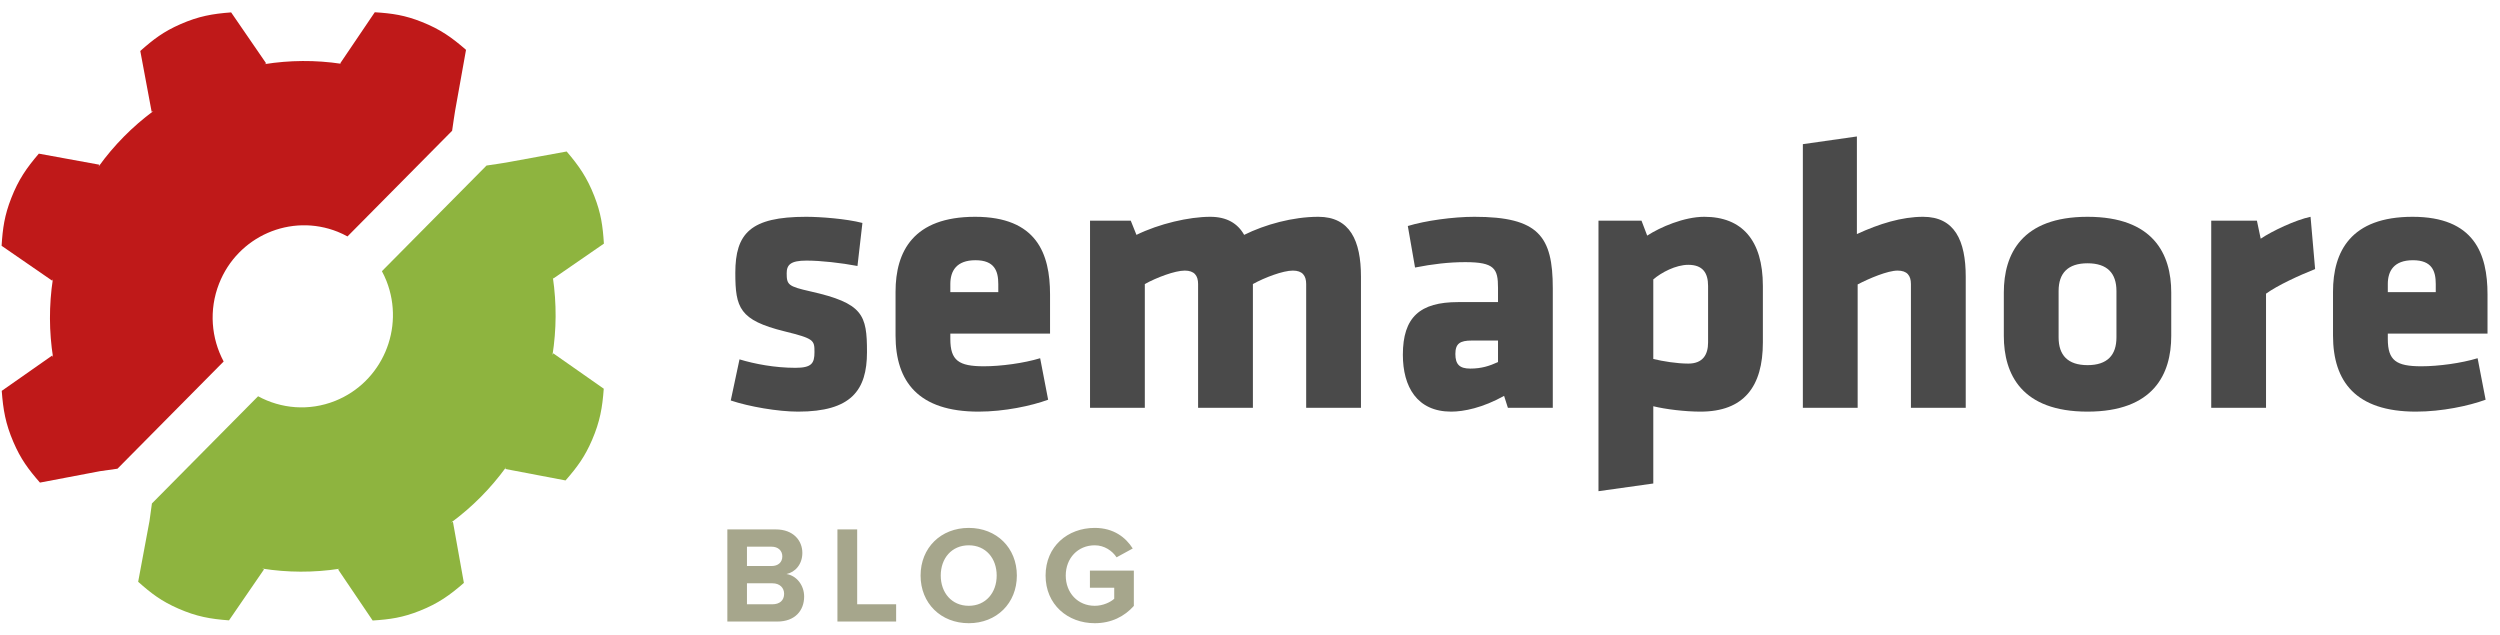 <?xml version="1.0" encoding="UTF-8" standalone="no"?>
<svg width="181px" height="46px" viewBox="0 0 181 46" version="1.1" xmlns="http://www.w3.org/2000/svg" xmlns:xlink="http://www.w3.org/1999/xlink" xmlns:sketch="http://www.bohemiancoding.com/sketch/ns">
    <!-- Generator: Sketch 3.2.2 (9983) - http://www.bohemiancoding.com/sketch -->
    <title>logo-blog</title>
    <desc>Created with Sketch.</desc>
    <defs></defs>
    <g id="finals" stroke="none" stroke-width="1" fill="none" fill-rule="evenodd" sketch:type="MSPage">
        <g id="01---blog-single" sketch:type="MSArtboardGroup" transform="translate(-152, -23)">
            <g id="Group" sketch:type="MSLayerGroup" transform="translate(152, 23)">
                <g id="logo-blog" sketch:type="MSShapeGroup">
                    <path d="M57.783,29.802 C56.323,29.802 54.229,29.44 52.907,28.995 L53.54,26.018 C54.642,26.352 56.102,26.63 57.59,26.63 C58.775,26.63 58.968,26.296 58.968,25.489 C58.968,24.627 58.94,24.515 56.791,23.987 C53.54,23.18 53.237,22.29 53.237,19.758 C53.237,16.892 54.339,15.696 58.361,15.696 C59.38,15.696 61.254,15.835 62.439,16.141 L62.081,19.257 C60.896,19.034 59.436,18.867 58.389,18.867 C57.232,18.867 56.956,19.174 56.956,19.785 C56.956,20.62 57.067,20.732 58.664,21.094 C62.494,21.955 62.77,22.791 62.77,25.489 C62.77,28.272 61.612,29.802 57.783,29.802" id="Fill-1" fill="#4A4A4A"></path>
                    <path d="M72.276,20.565 C72.276,19.619 72.001,18.84 70.623,18.84 C69.246,18.84 68.804,19.619 68.804,20.565 L68.804,21.149 L72.276,21.149 L72.276,20.565 L72.276,20.565 Z M68.804,24.154 L68.804,24.544 C68.804,26.102 69.411,26.519 71.229,26.519 C72.468,26.519 74.122,26.296 75.307,25.935 L75.885,28.939 C74.673,29.384 72.717,29.802 70.844,29.802 C66.491,29.802 64.838,27.632 64.838,24.293 L64.838,21.121 C64.838,18.2 66.132,15.696 70.595,15.696 C75.059,15.696 76.023,18.366 76.023,21.316 L76.023,24.154 L68.804,24.154 L68.804,24.154 Z" id="Fill-3" fill="#4A4A4A"></path>
                    <path d="M86.742,29.524 L86.742,20.564 C86.742,19.952 86.466,19.591 85.778,19.591 C85.062,19.591 83.739,20.092 82.885,20.564 L82.885,29.524 L78.918,29.524 L78.918,15.974 L81.866,15.974 L82.279,17.004 C83.932,16.196 86.081,15.696 87.624,15.696 C88.809,15.696 89.608,16.168 90.076,17.004 C91.591,16.252 93.603,15.696 95.448,15.696 C97.735,15.696 98.534,17.421 98.534,20.036 L98.534,29.524 L94.567,29.524 L94.567,20.564 C94.567,19.952 94.291,19.591 93.603,19.591 C92.886,19.591 91.563,20.092 90.71,20.564 L90.71,29.524 L86.742,29.524 L86.742,29.524 Z" id="Fill-5" fill="#4A4A4A"></path>
                    <path d="M108.456,24.655 L106.554,24.655 C105.7,24.655 105.369,24.877 105.369,25.628 C105.369,26.38 105.673,26.686 106.444,26.686 C107.27,26.686 107.849,26.491 108.456,26.213 L108.456,24.655 L108.456,24.655 Z M109.171,29.524 L108.896,28.661 C107.353,29.524 105.976,29.802 105.066,29.802 C102.587,29.802 101.567,27.994 101.567,25.684 C101.567,22.958 102.808,21.872 105.562,21.872 L108.456,21.872 L108.456,20.843 C108.456,19.452 108.207,18.979 106.086,18.979 C104.902,18.979 103.717,19.118 102.449,19.369 L101.926,16.363 C103.193,15.975 105.204,15.696 106.748,15.696 C111.403,15.696 112.422,17.114 112.422,20.871 L112.422,29.524 L109.171,29.524 L109.171,29.524 Z" id="Fill-7" fill="#4A4A4A"></path>
                    <path d="M119.698,25.99 C120.387,26.157 121.406,26.324 122.233,26.324 C123.279,26.324 123.665,25.684 123.665,24.794 L123.665,20.704 C123.665,19.758 123.279,19.173 122.233,19.173 C121.324,19.173 120.277,19.73 119.698,20.23 L119.698,25.99 L119.698,25.99 Z M127.632,24.794 C127.632,27.993 126.254,29.802 123.114,29.802 C122.012,29.802 120.606,29.635 119.698,29.412 L119.698,35.005 L115.73,35.562 L115.73,15.974 L118.844,15.974 L119.257,17.059 C120.194,16.447 121.93,15.696 123.39,15.696 C126.117,15.696 127.632,17.393 127.632,20.704 L127.632,24.794 L127.632,24.794 Z" id="Fill-9" fill="#4A4A4A"></path>
                    <path d="M138.351,29.524 L138.351,20.564 C138.351,19.952 138.076,19.591 137.387,19.591 C136.671,19.591 135.349,20.147 134.494,20.592 L134.494,29.524 L130.527,29.524 L130.527,10.437 L134.439,9.88 L134.439,16.947 C136.065,16.196 137.69,15.696 139.233,15.696 C141.519,15.696 142.319,17.421 142.319,20.036 L142.319,29.524 L138.351,29.524 L138.351,29.524 Z" id="Fill-11" fill="#4A4A4A"></path>
                    <path d="M153.231,24.432 L153.231,21.066 C153.231,19.785 152.57,19.062 151.137,19.062 C149.705,19.062 149.043,19.785 149.043,21.066 L149.043,24.432 C149.043,25.712 149.705,26.436 151.137,26.436 C152.57,26.436 153.231,25.712 153.231,24.432 M145.077,24.321 L145.077,21.177 C145.077,18.394 146.371,15.696 151.137,15.696 C155.904,15.696 157.198,18.394 157.198,21.177 L157.198,24.321 C157.198,27.103 155.904,29.802 151.137,29.802 C146.371,29.802 145.077,27.103 145.077,24.321" id="Fill-13" fill="#4A4A4A"></path>
                    <path d="M164.06,21.261 L164.06,29.524 L160.093,29.524 L160.093,15.974 L163.4,15.974 L163.675,17.282 C164.5,16.725 166.209,15.919 167.284,15.696 L167.614,19.48 C166.429,19.952 164.915,20.648 164.06,21.261" id="Fill-15" fill="#4A4A4A"></path>
                    <path d="M176.349,20.565 C176.349,19.619 176.073,18.84 174.696,18.84 C173.319,18.84 172.877,19.619 172.877,20.565 L172.877,21.149 L176.349,21.149 L176.349,20.565 L176.349,20.565 Z M172.877,24.154 L172.877,24.544 C172.877,26.102 173.484,26.519 175.302,26.519 C176.541,26.519 178.195,26.296 179.379,25.935 L179.958,28.939 C178.747,29.384 176.79,29.802 174.915,29.802 C170.563,29.802 168.91,27.632 168.91,24.293 L168.91,21.121 C168.91,18.2 170.205,15.696 174.668,15.696 C179.132,15.696 180.096,18.366 180.096,21.316 L180.096,24.154 L172.877,24.154 L172.877,24.154 Z" id="Fill-17" fill="#4A4A4A"></path>
                    <path d="M27.984,20.35 C29.329,23.784 27.663,27.668 24.263,29.026 C22.372,29.78 20.345,29.592 18.685,28.689 L10.999,36.451 C10.956,36.795 10.824,37.718 10.824,37.718 L10.003,42.121 C10.955,42.969 11.688,43.527 12.916,44.064 C14.232,44.64 15.226,44.814 16.58,44.914 L19.116,41.221 L18.979,41.164 C20.813,41.456 22.706,41.467 24.595,41.176 L24.478,41.225 L26.98,44.925 C28.246,44.844 29.155,44.715 30.4,44.218 C31.733,43.686 32.558,43.098 33.585,42.203 L32.793,37.781 L32.652,37.839 C34.199,36.705 35.534,35.346 36.637,33.83 L36.586,33.954 L40.946,34.784 C41.786,33.822 42.338,33.082 42.87,31.843 C43.44,30.514 43.612,29.509 43.712,28.142 L40.055,25.58 L39.999,25.715 C40.289,23.877 40.306,21.983 40.028,20.091 L40.058,20.167 L43.722,17.639 C43.642,16.36 43.515,15.443 43.023,14.186 C42.495,12.839 41.914,12.006 41.027,10.968 L36.648,11.768 C36.648,11.768 35.575,11.942 35.225,11.985 L27.65,19.634 C27.773,19.864 27.887,20.101 27.984,20.35" id="Fill-19" fill="#8EB43F"></path>
                    <path d="M24.45,16.781 C21.05,15.423 17.204,17.105 15.859,20.539 C15.112,22.448 15.298,24.496 16.192,26.172 L8.506,33.934 C8.166,33.977 7.252,34.111 7.252,34.111 L2.892,34.94 C2.053,33.978 1.5,33.238 0.968,31.998 C0.398,30.669 0.227,29.666 0.126,28.298 L3.783,25.737 L3.841,25.875 C3.551,24.023 3.539,22.112 3.828,20.204 L3.78,20.322 L0.116,17.795 C0.196,16.516 0.324,15.598 0.816,14.342 C1.342,12.995 1.924,12.162 2.811,11.124 L7.19,11.924 L7.132,12.067 C8.256,10.505 9.601,9.156 11.102,8.042 L10.979,8.093 L10.157,3.69 C11.11,2.843 11.843,2.285 13.07,1.748 C14.386,1.172 15.38,0.998 16.734,0.897 L19.272,4.591 L19.138,4.647 C20.958,4.355 22.833,4.337 24.707,4.618 L24.631,4.587 L27.134,0.887 C28.4,0.968 29.31,1.097 30.554,1.594 C31.888,2.126 32.712,2.714 33.74,3.608 L32.948,8.031 C32.948,8.031 32.776,9.115 32.733,9.468 L25.158,17.118 C24.931,16.994 24.696,16.879 24.45,16.781" id="Fill-21" fill="#BF1919"></path>
                    <path d="M56.28,45 C57.56,45 58.22,44.2 58.22,43.19 C58.22,42.36 57.66,41.67 56.94,41.56 C57.57,41.43 58.09,40.86 58.09,40.03 C58.09,39.14 57.44,38.33 56.17,38.33 L52.66,38.33 L52.66,45 L56.28,45 Z M55.86,40.98 L54.08,40.98 L54.08,39.58 L55.86,39.58 C56.34,39.58 56.64,39.87 56.64,40.28 C56.64,40.71 56.34,40.98 55.86,40.98 L55.86,40.98 Z M55.92,43.75 L54.08,43.75 L54.08,42.23 L55.92,42.23 C56.47,42.23 56.77,42.57 56.77,42.99 C56.77,43.47 56.45,43.75 55.92,43.75 L55.92,43.75 Z M64.88,45 L64.88,43.75 L62.06,43.75 L62.06,38.33 L60.63,38.33 L60.63,45 L64.88,45 Z M70.14,45.12 C72.15,45.12 73.62,43.68 73.62,41.67 C73.62,39.66 72.15,38.22 70.14,38.22 C68.12,38.22 66.65,39.66 66.65,41.67 C66.65,43.68 68.12,45.12 70.14,45.12 L70.14,45.12 Z M70.14,43.86 C68.9,43.86 68.11,42.91 68.11,41.67 C68.11,40.42 68.9,39.48 70.14,39.48 C71.37,39.48 72.16,40.42 72.16,41.67 C72.16,42.91 71.37,43.86 70.14,43.86 L70.14,43.86 Z M79.26,45.12 C80.46,45.12 81.41,44.63 82.09,43.87 L82.09,41.31 L78.91,41.31 L78.91,42.55 L80.67,42.55 L80.67,43.35 C80.4,43.6 79.85,43.86 79.26,43.86 C78.04,43.86 77.16,42.93 77.16,41.67 C77.16,40.41 78.04,39.48 79.26,39.48 C79.96,39.48 80.53,39.88 80.84,40.35 L82.01,39.71 C81.51,38.92 80.64,38.22 79.26,38.22 C77.3,38.22 75.7,39.56 75.7,41.67 C75.7,43.77 77.3,45.12 79.26,45.12 L79.26,45.12 Z" id="BLOG" fill="#A6A68C"></path>
                </g>
            </g>
        </g>
    </g>
</svg>